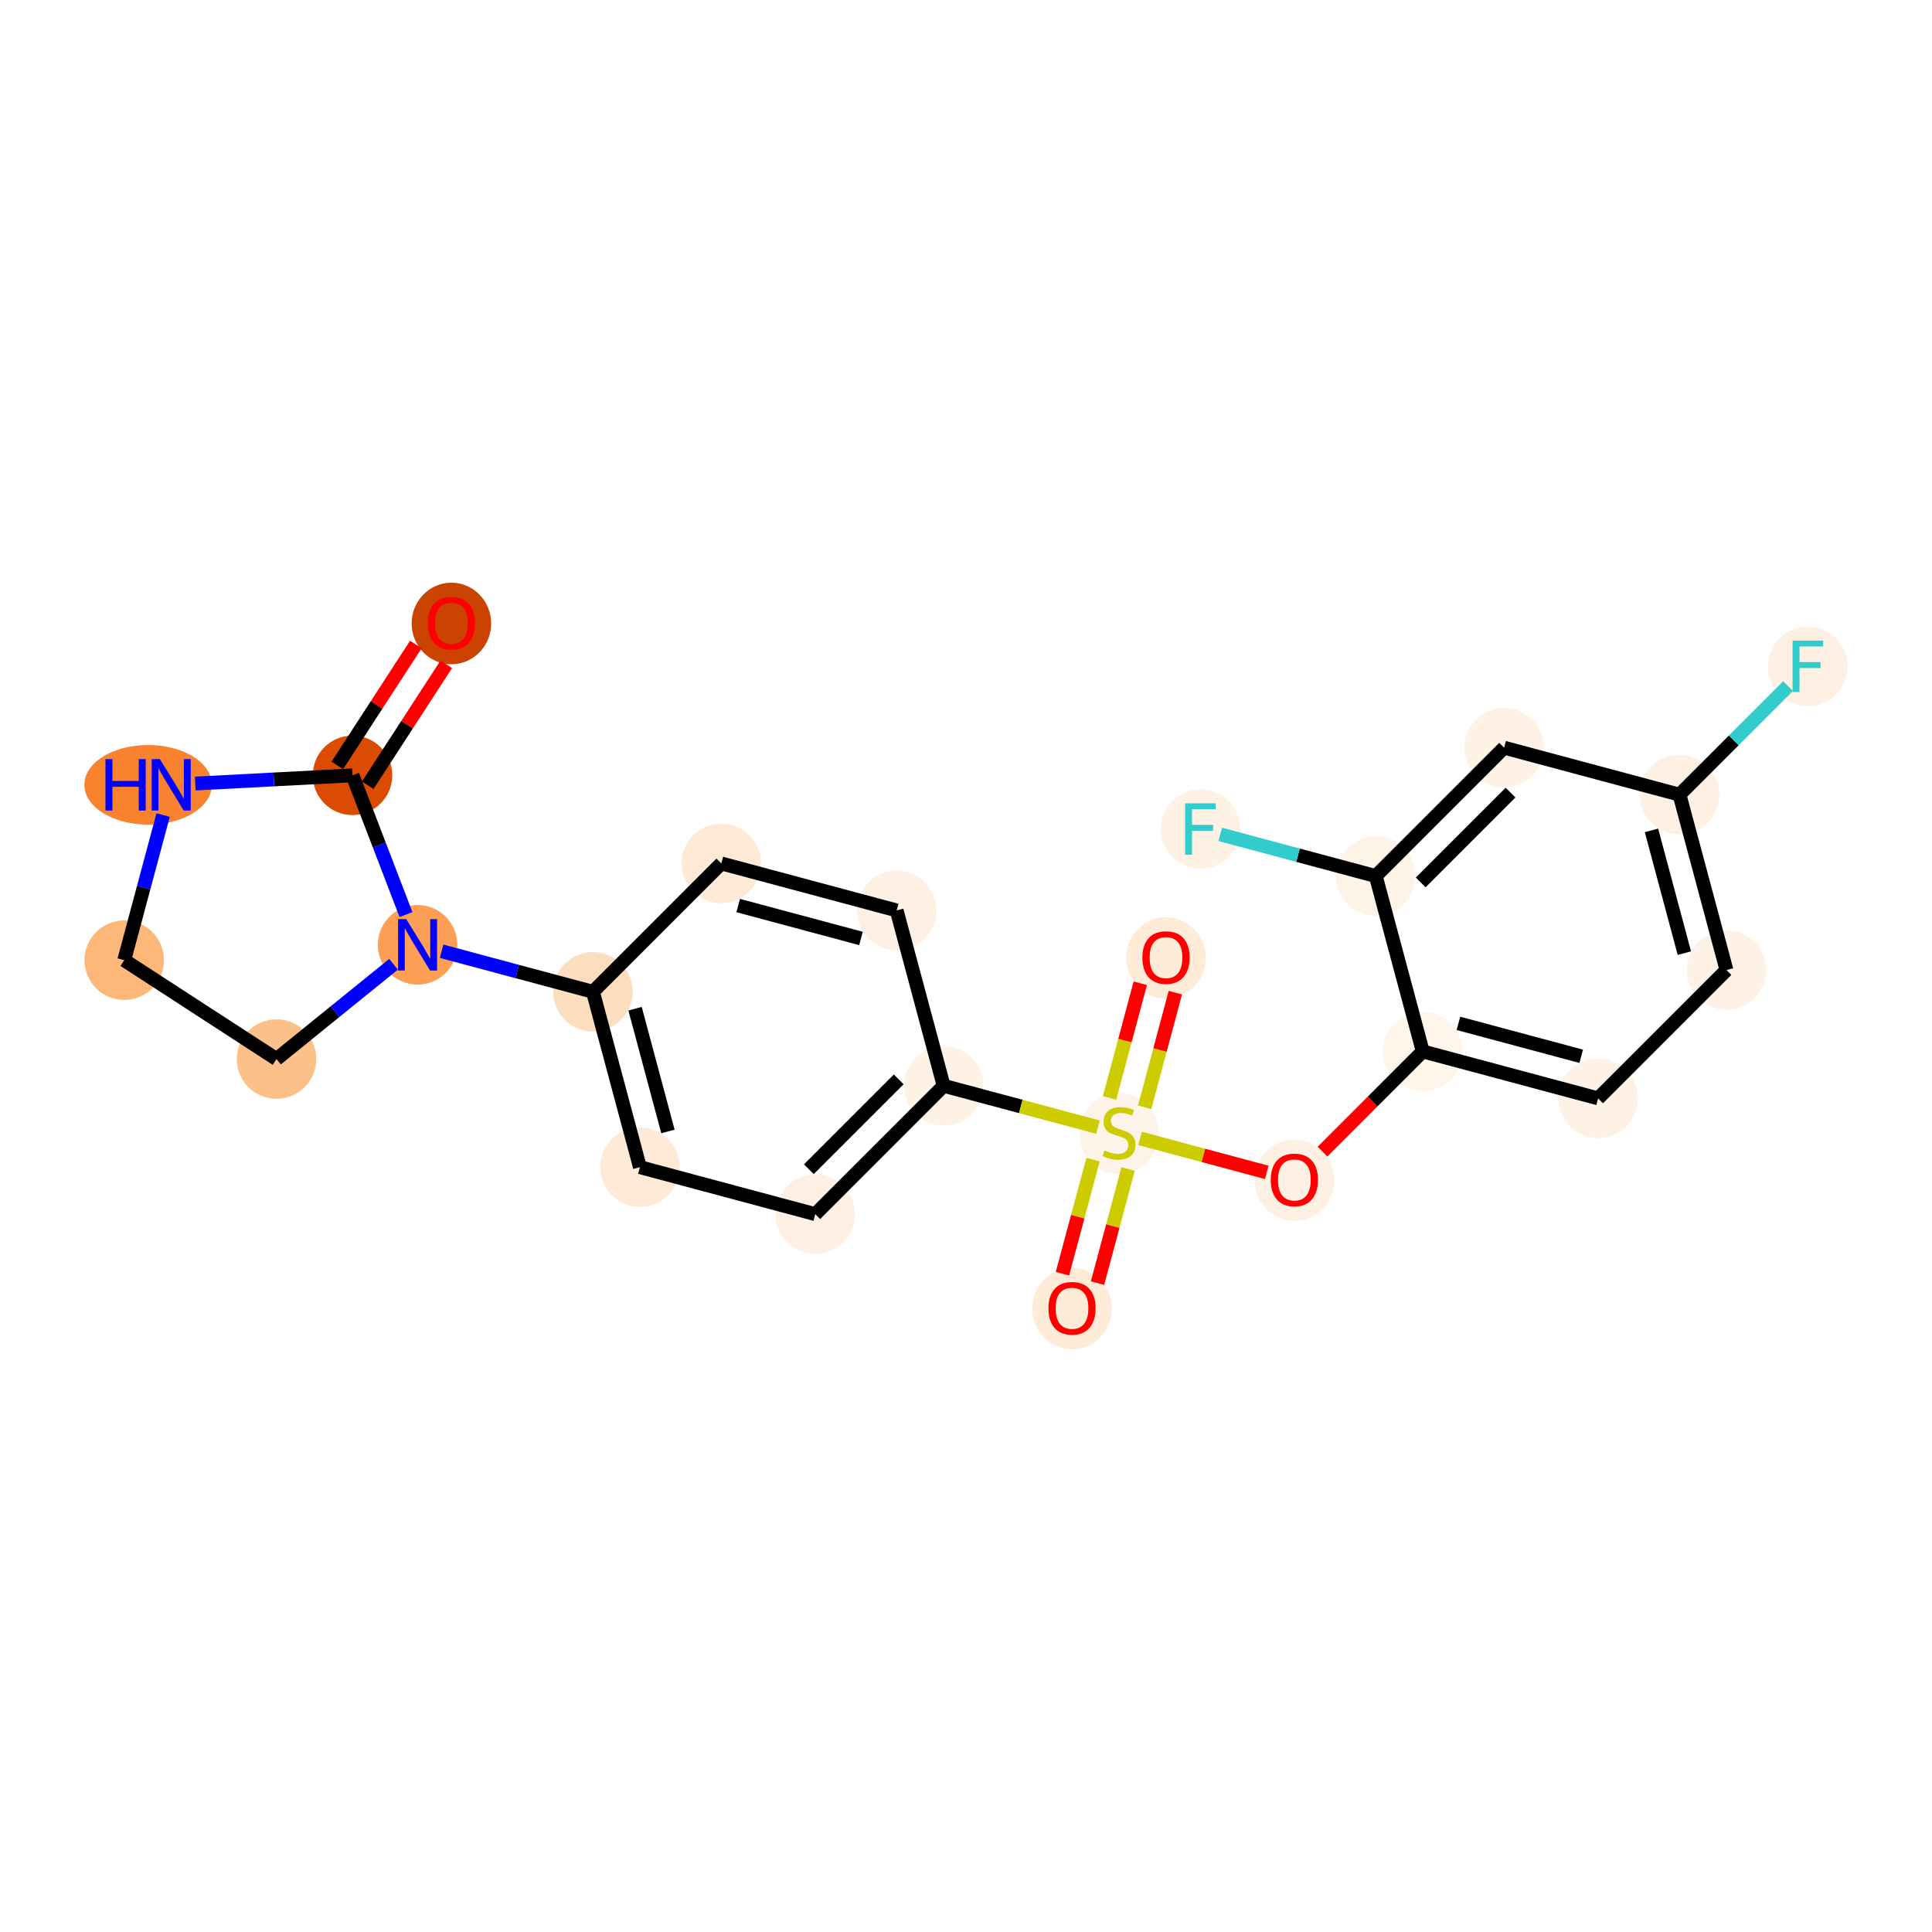 <?xml version='1.0' encoding='iso-8859-1'?>
<svg version='1.1' baseProfile='full'
              xmlns='http://www.w3.org/2000/svg'
                      xmlns:rdkit='http://www.rdkit.org/xml'
                      xmlns:xlink='http://www.w3.org/1999/xlink'
                  xml:space='preserve'
width='280px' height='280px' viewBox='0 0 280 280'>
<!-- END OF HEADER -->
<rect style='opacity:1.0;fill:#FFFFFF;stroke:none' width='280' height='280' x='0' y='0'> </rect>
<ellipse cx='65.421' cy='90.357' rx='5.262' ry='5.41'  style='fill:#CB4301;fill-rule:evenodd;stroke:#CB4301;stroke-width:1.0px;stroke-linecap:butt;stroke-linejoin:miter;stroke-opacity:1' />
<ellipse cx='51.091' cy='112.365' rx='5.262' ry='5.262'  style='fill:#DB4B02;fill-rule:evenodd;stroke:#DB4B02;stroke-width:1.0px;stroke-linecap:butt;stroke-linejoin:miter;stroke-opacity:1' />
<ellipse cx='21.464' cy='113.741' rx='8.737' ry='5.269'  style='fill:#F9822F;fill-rule:evenodd;stroke:#F9822F;stroke-width:1.0px;stroke-linecap:butt;stroke-linejoin:miter;stroke-opacity:1' />
<ellipse cx='18.005' cy='139.155' rx='5.262' ry='5.262'  style='fill:#FDB779;fill-rule:evenodd;stroke:#FDB779;stroke-width:1.0px;stroke-linecap:butt;stroke-linejoin:miter;stroke-opacity:1' />
<ellipse cx='40.071' cy='153.486' rx='5.262' ry='5.262'  style='fill:#FDC089;fill-rule:evenodd;stroke:#FDC089;stroke-width:1.0px;stroke-linecap:butt;stroke-linejoin:miter;stroke-opacity:1' />
<ellipse cx='60.519' cy='136.928' rx='5.262' ry='5.269'  style='fill:#FD9F55;fill-rule:evenodd;stroke:#FD9F55;stroke-width:1.0px;stroke-linecap:butt;stroke-linejoin:miter;stroke-opacity:1' />
<ellipse cx='85.933' cy='143.739' rx='5.262' ry='5.262'  style='fill:#FDDFC0;fill-rule:evenodd;stroke:#FDDFC0;stroke-width:1.0px;stroke-linecap:butt;stroke-linejoin:miter;stroke-opacity:1' />
<ellipse cx='92.742' cy='169.154' rx='5.262' ry='5.262'  style='fill:#FEEAD6;fill-rule:evenodd;stroke:#FEEAD6;stroke-width:1.0px;stroke-linecap:butt;stroke-linejoin:miter;stroke-opacity:1' />
<ellipse cx='118.156' cy='175.964' rx='5.262' ry='5.262'  style='fill:#FEF1E4;fill-rule:evenodd;stroke:#FEF1E4;stroke-width:1.0px;stroke-linecap:butt;stroke-linejoin:miter;stroke-opacity:1' />
<ellipse cx='136.761' cy='157.36' rx='5.262' ry='5.262'  style='fill:#FEF2E5;fill-rule:evenodd;stroke:#FEF2E5;stroke-width:1.0px;stroke-linecap:butt;stroke-linejoin:miter;stroke-opacity:1' />
<ellipse cx='162.175' cy='164.271' rx='5.262' ry='5.395'  style='fill:#FEF3E8;fill-rule:evenodd;stroke:#FEF3E8;stroke-width:1.0px;stroke-linecap:butt;stroke-linejoin:miter;stroke-opacity:1' />
<ellipse cx='155.365' cy='189.643' rx='5.262' ry='5.41'  style='fill:#FEEBD8;fill-rule:evenodd;stroke:#FEEBD8;stroke-width:1.0px;stroke-linecap:butt;stroke-linejoin:miter;stroke-opacity:1' />
<ellipse cx='168.986' cy='138.815' rx='5.262' ry='5.41'  style='fill:#FEEBD8;fill-rule:evenodd;stroke:#FEEBD8;stroke-width:1.0px;stroke-linecap:butt;stroke-linejoin:miter;stroke-opacity:1' />
<ellipse cx='187.59' cy='171.039' rx='5.262' ry='5.41'  style='fill:#FEF0E2;fill-rule:evenodd;stroke:#FEF0E2;stroke-width:1.0px;stroke-linecap:butt;stroke-linejoin:miter;stroke-opacity:1' />
<ellipse cx='206.195' cy='152.378' rx='5.262' ry='5.262'  style='fill:#FFF5EB;fill-rule:evenodd;stroke:#FFF5EB;stroke-width:1.0px;stroke-linecap:butt;stroke-linejoin:miter;stroke-opacity:1' />
<ellipse cx='231.609' cy='159.188' rx='5.262' ry='5.262'  style='fill:#FEF2E6;fill-rule:evenodd;stroke:#FEF2E6;stroke-width:1.0px;stroke-linecap:butt;stroke-linejoin:miter;stroke-opacity:1' />
<ellipse cx='250.214' cy='140.584' rx='5.262' ry='5.262'  style='fill:#FEF2E6;fill-rule:evenodd;stroke:#FEF2E6;stroke-width:1.0px;stroke-linecap:butt;stroke-linejoin:miter;stroke-opacity:1' />
<ellipse cx='243.405' cy='115.17' rx='5.262' ry='5.262'  style='fill:#FEF1E4;fill-rule:evenodd;stroke:#FEF1E4;stroke-width:1.0px;stroke-linecap:butt;stroke-linejoin:miter;stroke-opacity:1' />
<ellipse cx='262.011' cy='96.566' rx='5.262' ry='5.269'  style='fill:#FEF0E2;fill-rule:evenodd;stroke:#FEF0E2;stroke-width:1.0px;stroke-linecap:butt;stroke-linejoin:miter;stroke-opacity:1' />
<ellipse cx='217.991' cy='108.359' rx='5.262' ry='5.262'  style='fill:#FEF2E5;fill-rule:evenodd;stroke:#FEF2E5;stroke-width:1.0px;stroke-linecap:butt;stroke-linejoin:miter;stroke-opacity:1' />
<ellipse cx='199.386' cy='126.963' rx='5.262' ry='5.262'  style='fill:#FEF3E7;fill-rule:evenodd;stroke:#FEF3E7;stroke-width:1.0px;stroke-linecap:butt;stroke-linejoin:miter;stroke-opacity:1' />
<ellipse cx='173.972' cy='120.152' rx='5.262' ry='5.269'  style='fill:#FEF2E5;fill-rule:evenodd;stroke:#FEF2E5;stroke-width:1.0px;stroke-linecap:butt;stroke-linejoin:miter;stroke-opacity:1' />
<ellipse cx='129.952' cy='131.946' rx='5.262' ry='5.262'  style='fill:#FEF1E4;fill-rule:evenodd;stroke:#FEF1E4;stroke-width:1.0px;stroke-linecap:butt;stroke-linejoin:miter;stroke-opacity:1' />
<ellipse cx='104.538' cy='125.135' rx='5.262' ry='5.262'  style='fill:#FEEAD6;fill-rule:evenodd;stroke:#FEEAD6;stroke-width:1.0px;stroke-linecap:butt;stroke-linejoin:miter;stroke-opacity:1' />
<path class='bond-0 atom-0 atom-1' d='M 60.266,93.407 L 54.575,102.17' style='fill:none;fill-rule:evenodd;stroke:#FF0000;stroke-width:2.0px;stroke-linecap:butt;stroke-linejoin:miter;stroke-opacity:1' />
<path class='bond-0 atom-0 atom-1' d='M 54.575,102.17 L 48.884,110.932' style='fill:none;fill-rule:evenodd;stroke:#000000;stroke-width:2.0px;stroke-linecap:butt;stroke-linejoin:miter;stroke-opacity:1' />
<path class='bond-0 atom-0 atom-1' d='M 64.679,96.273 L 58.988,105.036' style='fill:none;fill-rule:evenodd;stroke:#FF0000;stroke-width:2.0px;stroke-linecap:butt;stroke-linejoin:miter;stroke-opacity:1' />
<path class='bond-0 atom-0 atom-1' d='M 58.988,105.036 L 53.297,113.798' style='fill:none;fill-rule:evenodd;stroke:#000000;stroke-width:2.0px;stroke-linecap:butt;stroke-linejoin:miter;stroke-opacity:1' />
<path class='bond-1 atom-1 atom-2' d='M 51.091,112.365 L 39.695,112.962' style='fill:none;fill-rule:evenodd;stroke:#000000;stroke-width:2.0px;stroke-linecap:butt;stroke-linejoin:miter;stroke-opacity:1' />
<path class='bond-1 atom-1 atom-2' d='M 39.695,112.962 L 28.3,113.558' style='fill:none;fill-rule:evenodd;stroke:#0000FF;stroke-width:2.0px;stroke-linecap:butt;stroke-linejoin:miter;stroke-opacity:1' />
<path class='bond-23 atom-5 atom-1' d='M 58.837,132.545 L 54.964,122.455' style='fill:none;fill-rule:evenodd;stroke:#0000FF;stroke-width:2.0px;stroke-linecap:butt;stroke-linejoin:miter;stroke-opacity:1' />
<path class='bond-23 atom-5 atom-1' d='M 54.964,122.455 L 51.091,112.365' style='fill:none;fill-rule:evenodd;stroke:#000000;stroke-width:2.0px;stroke-linecap:butt;stroke-linejoin:miter;stroke-opacity:1' />
<path class='bond-2 atom-2 atom-3' d='M 23.641,118.124 L 20.823,128.64' style='fill:none;fill-rule:evenodd;stroke:#0000FF;stroke-width:2.0px;stroke-linecap:butt;stroke-linejoin:miter;stroke-opacity:1' />
<path class='bond-2 atom-2 atom-3' d='M 20.823,128.64 L 18.005,139.155' style='fill:none;fill-rule:evenodd;stroke:#000000;stroke-width:2.0px;stroke-linecap:butt;stroke-linejoin:miter;stroke-opacity:1' />
<path class='bond-3 atom-3 atom-4' d='M 18.005,139.155 L 40.071,153.486' style='fill:none;fill-rule:evenodd;stroke:#000000;stroke-width:2.0px;stroke-linecap:butt;stroke-linejoin:miter;stroke-opacity:1' />
<path class='bond-4 atom-4 atom-5' d='M 40.071,153.486 L 48.553,146.617' style='fill:none;fill-rule:evenodd;stroke:#000000;stroke-width:2.0px;stroke-linecap:butt;stroke-linejoin:miter;stroke-opacity:1' />
<path class='bond-4 atom-4 atom-5' d='M 48.553,146.617 L 57.035,139.749' style='fill:none;fill-rule:evenodd;stroke:#0000FF;stroke-width:2.0px;stroke-linecap:butt;stroke-linejoin:miter;stroke-opacity:1' />
<path class='bond-5 atom-5 atom-6' d='M 64.003,137.862 L 74.968,140.801' style='fill:none;fill-rule:evenodd;stroke:#0000FF;stroke-width:2.0px;stroke-linecap:butt;stroke-linejoin:miter;stroke-opacity:1' />
<path class='bond-5 atom-5 atom-6' d='M 74.968,140.801 L 85.933,143.739' style='fill:none;fill-rule:evenodd;stroke:#000000;stroke-width:2.0px;stroke-linecap:butt;stroke-linejoin:miter;stroke-opacity:1' />
<path class='bond-6 atom-6 atom-7' d='M 85.933,143.739 L 92.742,169.154' style='fill:none;fill-rule:evenodd;stroke:#000000;stroke-width:2.0px;stroke-linecap:butt;stroke-linejoin:miter;stroke-opacity:1' />
<path class='bond-6 atom-6 atom-7' d='M 92.037,146.189 L 96.804,163.98' style='fill:none;fill-rule:evenodd;stroke:#000000;stroke-width:2.0px;stroke-linecap:butt;stroke-linejoin:miter;stroke-opacity:1' />
<path class='bond-24 atom-23 atom-6' d='M 104.538,125.135 L 85.933,143.739' style='fill:none;fill-rule:evenodd;stroke:#000000;stroke-width:2.0px;stroke-linecap:butt;stroke-linejoin:miter;stroke-opacity:1' />
<path class='bond-7 atom-7 atom-8' d='M 92.742,169.154 L 118.156,175.964' style='fill:none;fill-rule:evenodd;stroke:#000000;stroke-width:2.0px;stroke-linecap:butt;stroke-linejoin:miter;stroke-opacity:1' />
<path class='bond-8 atom-8 atom-9' d='M 118.156,175.964 L 136.761,157.36' style='fill:none;fill-rule:evenodd;stroke:#000000;stroke-width:2.0px;stroke-linecap:butt;stroke-linejoin:miter;stroke-opacity:1' />
<path class='bond-8 atom-8 atom-9' d='M 117.226,169.453 L 130.25,156.43' style='fill:none;fill-rule:evenodd;stroke:#000000;stroke-width:2.0px;stroke-linecap:butt;stroke-linejoin:miter;stroke-opacity:1' />
<path class='bond-9 atom-9 atom-10' d='M 136.761,157.36 L 147.945,160.357' style='fill:none;fill-rule:evenodd;stroke:#000000;stroke-width:2.0px;stroke-linecap:butt;stroke-linejoin:miter;stroke-opacity:1' />
<path class='bond-9 atom-9 atom-10' d='M 147.945,160.357 L 159.129,163.354' style='fill:none;fill-rule:evenodd;stroke:#CCCC00;stroke-width:2.0px;stroke-linecap:butt;stroke-linejoin:miter;stroke-opacity:1' />
<path class='bond-21 atom-9 atom-22' d='M 136.761,157.36 L 129.952,131.946' style='fill:none;fill-rule:evenodd;stroke:#000000;stroke-width:2.0px;stroke-linecap:butt;stroke-linejoin:miter;stroke-opacity:1' />
<path class='bond-10 atom-10 atom-11' d='M 158.409,168.063 L 156.193,176.33' style='fill:none;fill-rule:evenodd;stroke:#CCCC00;stroke-width:2.0px;stroke-linecap:butt;stroke-linejoin:miter;stroke-opacity:1' />
<path class='bond-10 atom-10 atom-11' d='M 156.193,176.33 L 153.978,184.597' style='fill:none;fill-rule:evenodd;stroke:#FF0000;stroke-width:2.0px;stroke-linecap:butt;stroke-linejoin:miter;stroke-opacity:1' />
<path class='bond-10 atom-10 atom-11' d='M 163.491,169.425 L 161.276,177.692' style='fill:none;fill-rule:evenodd;stroke:#CCCC00;stroke-width:2.0px;stroke-linecap:butt;stroke-linejoin:miter;stroke-opacity:1' />
<path class='bond-10 atom-10 atom-11' d='M 161.276,177.692 L 159.061,185.959' style='fill:none;fill-rule:evenodd;stroke:#FF0000;stroke-width:2.0px;stroke-linecap:butt;stroke-linejoin:miter;stroke-opacity:1' />
<path class='bond-11 atom-10 atom-12' d='M 165.889,160.479 L 168.115,152.173' style='fill:none;fill-rule:evenodd;stroke:#CCCC00;stroke-width:2.0px;stroke-linecap:butt;stroke-linejoin:miter;stroke-opacity:1' />
<path class='bond-11 atom-10 atom-12' d='M 168.115,152.173 L 170.341,143.866' style='fill:none;fill-rule:evenodd;stroke:#FF0000;stroke-width:2.0px;stroke-linecap:butt;stroke-linejoin:miter;stroke-opacity:1' />
<path class='bond-11 atom-10 atom-12' d='M 160.806,159.117 L 163.032,150.81' style='fill:none;fill-rule:evenodd;stroke:#CCCC00;stroke-width:2.0px;stroke-linecap:butt;stroke-linejoin:miter;stroke-opacity:1' />
<path class='bond-11 atom-10 atom-12' d='M 163.032,150.81 L 165.258,142.504' style='fill:none;fill-rule:evenodd;stroke:#FF0000;stroke-width:2.0px;stroke-linecap:butt;stroke-linejoin:miter;stroke-opacity:1' />
<path class='bond-12 atom-10 atom-13' d='M 165.222,164.987 L 174.406,167.449' style='fill:none;fill-rule:evenodd;stroke:#CCCC00;stroke-width:2.0px;stroke-linecap:butt;stroke-linejoin:miter;stroke-opacity:1' />
<path class='bond-12 atom-10 atom-13' d='M 174.406,167.449 L 183.59,169.91' style='fill:none;fill-rule:evenodd;stroke:#FF0000;stroke-width:2.0px;stroke-linecap:butt;stroke-linejoin:miter;stroke-opacity:1' />
<path class='bond-13 atom-13 atom-14' d='M 191.668,166.904 L 198.931,159.641' style='fill:none;fill-rule:evenodd;stroke:#FF0000;stroke-width:2.0px;stroke-linecap:butt;stroke-linejoin:miter;stroke-opacity:1' />
<path class='bond-13 atom-13 atom-14' d='M 198.931,159.641 L 206.195,152.378' style='fill:none;fill-rule:evenodd;stroke:#000000;stroke-width:2.0px;stroke-linecap:butt;stroke-linejoin:miter;stroke-opacity:1' />
<path class='bond-14 atom-14 atom-15' d='M 206.195,152.378 L 231.609,159.188' style='fill:none;fill-rule:evenodd;stroke:#000000;stroke-width:2.0px;stroke-linecap:butt;stroke-linejoin:miter;stroke-opacity:1' />
<path class='bond-14 atom-14 atom-15' d='M 211.369,148.316 L 229.159,153.084' style='fill:none;fill-rule:evenodd;stroke:#000000;stroke-width:2.0px;stroke-linecap:butt;stroke-linejoin:miter;stroke-opacity:1' />
<path class='bond-25 atom-20 atom-14' d='M 199.386,126.963 L 206.195,152.378' style='fill:none;fill-rule:evenodd;stroke:#000000;stroke-width:2.0px;stroke-linecap:butt;stroke-linejoin:miter;stroke-opacity:1' />
<path class='bond-15 atom-15 atom-16' d='M 231.609,159.188 L 250.214,140.584' style='fill:none;fill-rule:evenodd;stroke:#000000;stroke-width:2.0px;stroke-linecap:butt;stroke-linejoin:miter;stroke-opacity:1' />
<path class='bond-16 atom-16 atom-17' d='M 250.214,140.584 L 243.405,115.17' style='fill:none;fill-rule:evenodd;stroke:#000000;stroke-width:2.0px;stroke-linecap:butt;stroke-linejoin:miter;stroke-opacity:1' />
<path class='bond-16 atom-16 atom-17' d='M 244.11,138.134 L 239.344,120.344' style='fill:none;fill-rule:evenodd;stroke:#000000;stroke-width:2.0px;stroke-linecap:butt;stroke-linejoin:miter;stroke-opacity:1' />
<path class='bond-17 atom-17 atom-18' d='M 243.405,115.17 L 251.271,107.304' style='fill:none;fill-rule:evenodd;stroke:#000000;stroke-width:2.0px;stroke-linecap:butt;stroke-linejoin:miter;stroke-opacity:1' />
<path class='bond-17 atom-17 atom-18' d='M 251.271,107.304 L 259.137,99.439' style='fill:none;fill-rule:evenodd;stroke:#33CCCC;stroke-width:2.0px;stroke-linecap:butt;stroke-linejoin:miter;stroke-opacity:1' />
<path class='bond-18 atom-17 atom-19' d='M 243.405,115.17 L 217.991,108.359' style='fill:none;fill-rule:evenodd;stroke:#000000;stroke-width:2.0px;stroke-linecap:butt;stroke-linejoin:miter;stroke-opacity:1' />
<path class='bond-19 atom-19 atom-20' d='M 217.991,108.359 L 199.386,126.963' style='fill:none;fill-rule:evenodd;stroke:#000000;stroke-width:2.0px;stroke-linecap:butt;stroke-linejoin:miter;stroke-opacity:1' />
<path class='bond-19 atom-19 atom-20' d='M 218.921,114.871 L 205.898,127.893' style='fill:none;fill-rule:evenodd;stroke:#000000;stroke-width:2.0px;stroke-linecap:butt;stroke-linejoin:miter;stroke-opacity:1' />
<path class='bond-20 atom-20 atom-21' d='M 199.386,126.963 L 188.115,123.943' style='fill:none;fill-rule:evenodd;stroke:#000000;stroke-width:2.0px;stroke-linecap:butt;stroke-linejoin:miter;stroke-opacity:1' />
<path class='bond-20 atom-20 atom-21' d='M 188.115,123.943 L 176.845,120.922' style='fill:none;fill-rule:evenodd;stroke:#33CCCC;stroke-width:2.0px;stroke-linecap:butt;stroke-linejoin:miter;stroke-opacity:1' />
<path class='bond-22 atom-22 atom-23' d='M 129.952,131.946 L 104.538,125.135' style='fill:none;fill-rule:evenodd;stroke:#000000;stroke-width:2.0px;stroke-linecap:butt;stroke-linejoin:miter;stroke-opacity:1' />
<path class='bond-22 atom-22 atom-23' d='M 124.778,136.007 L 106.988,131.24' style='fill:none;fill-rule:evenodd;stroke:#000000;stroke-width:2.0px;stroke-linecap:butt;stroke-linejoin:miter;stroke-opacity:1' />
<path  class='atom-0' d='M 62.001 90.32
Q 62.001 88.531, 62.885 87.531
Q 63.769 86.531, 65.421 86.531
Q 67.074 86.531, 67.958 87.531
Q 68.842 88.531, 68.842 90.32
Q 68.842 92.13, 67.947 93.162
Q 67.053 94.183, 65.421 94.183
Q 63.78 94.183, 62.885 93.162
Q 62.001 92.141, 62.001 90.32
M 65.421 93.341
Q 66.558 93.341, 67.169 92.583
Q 67.79 91.815, 67.79 90.32
Q 67.79 88.857, 67.169 88.121
Q 66.558 87.373, 65.421 87.373
Q 64.285 87.373, 63.664 88.11
Q 63.054 88.847, 63.054 90.32
Q 63.054 91.825, 63.664 92.583
Q 64.285 93.341, 65.421 93.341
' fill='#FF0000'/>
<path  class='atom-2' d='M 15.286 110.015
L 16.297 110.015
L 16.297 113.183
L 20.106 113.183
L 20.106 110.015
L 21.117 110.015
L 21.117 117.467
L 20.106 117.467
L 20.106 114.025
L 16.297 114.025
L 16.297 117.467
L 15.286 117.467
L 15.286 110.015
' fill='#0000FF'/>
<path  class='atom-2' d='M 23.169 110.015
L 25.611 113.962
Q 25.853 114.351, 26.242 115.056
Q 26.631 115.762, 26.652 115.804
L 26.652 110.015
L 27.642 110.015
L 27.642 117.467
L 26.621 117.467
L 24 113.152
Q 23.695 112.646, 23.369 112.068
Q 23.053 111.489, 22.959 111.31
L 22.959 117.467
L 21.99 117.467
L 21.99 110.015
L 23.169 110.015
' fill='#0000FF'/>
<path  class='atom-5' d='M 58.872 133.203
L 61.314 137.149
Q 61.556 137.539, 61.945 138.244
Q 62.334 138.949, 62.355 138.991
L 62.355 133.203
L 63.345 133.203
L 63.345 140.654
L 62.324 140.654
L 59.703 136.339
Q 59.398 135.834, 59.072 135.255
Q 58.756 134.676, 58.661 134.497
L 58.661 140.654
L 57.693 140.654
L 57.693 133.203
L 58.872 133.203
' fill='#0000FF'/>
<path  class='atom-10' d='M 160.071 166.728
Q 160.155 166.76, 160.502 166.907
Q 160.849 167.055, 161.228 167.149
Q 161.618 167.234, 161.997 167.234
Q 162.702 167.234, 163.112 166.897
Q 163.523 166.549, 163.523 165.95
Q 163.523 165.539, 163.312 165.287
Q 163.112 165.034, 162.796 164.897
Q 162.481 164.76, 161.954 164.602
Q 161.291 164.402, 160.892 164.213
Q 160.502 164.024, 160.218 163.624
Q 159.944 163.224, 159.944 162.55
Q 159.944 161.614, 160.576 161.035
Q 161.218 160.456, 162.481 160.456
Q 163.344 160.456, 164.322 160.866
L 164.08 161.677
Q 163.186 161.308, 162.512 161.308
Q 161.786 161.308, 161.386 161.614
Q 160.986 161.908, 160.997 162.424
Q 160.997 162.824, 161.197 163.066
Q 161.407 163.308, 161.702 163.445
Q 162.007 163.582, 162.512 163.739
Q 163.186 163.95, 163.586 164.16
Q 163.986 164.371, 164.27 164.802
Q 164.565 165.223, 164.565 165.95
Q 164.565 166.981, 163.87 167.539
Q 163.186 168.086, 162.039 168.086
Q 161.376 168.086, 160.87 167.939
Q 160.376 167.802, 159.786 167.56
L 160.071 166.728
' fill='#CCCC00'/>
<path  class='atom-11' d='M 151.944 189.606
Q 151.944 187.817, 152.828 186.817
Q 153.713 185.817, 155.365 185.817
Q 157.017 185.817, 157.901 186.817
Q 158.785 187.817, 158.785 189.606
Q 158.785 191.416, 157.891 192.448
Q 156.996 193.469, 155.365 193.469
Q 153.723 193.469, 152.828 192.448
Q 151.944 191.427, 151.944 189.606
M 155.365 192.627
Q 156.501 192.627, 157.112 191.869
Q 157.733 191.101, 157.733 189.606
Q 157.733 188.143, 157.112 187.407
Q 156.501 186.659, 155.365 186.659
Q 154.228 186.659, 153.607 187.396
Q 152.997 188.133, 152.997 189.606
Q 152.997 191.111, 153.607 191.869
Q 154.228 192.627, 155.365 192.627
' fill='#FF0000'/>
<path  class='atom-12' d='M 165.566 138.778
Q 165.566 136.989, 166.45 135.989
Q 167.334 134.989, 168.986 134.989
Q 170.638 134.989, 171.522 135.989
Q 172.407 136.989, 172.407 138.778
Q 172.407 140.588, 171.512 141.619
Q 170.617 142.64, 168.986 142.64
Q 167.344 142.64, 166.45 141.619
Q 165.566 140.599, 165.566 138.778
M 168.986 141.798
Q 170.123 141.798, 170.733 141.041
Q 171.354 140.272, 171.354 138.778
Q 171.354 137.315, 170.733 136.578
Q 170.123 135.831, 168.986 135.831
Q 167.849 135.831, 167.229 136.568
Q 166.618 137.304, 166.618 138.778
Q 166.618 140.283, 167.229 141.041
Q 167.849 141.798, 168.986 141.798
' fill='#FF0000'/>
<path  class='atom-13' d='M 184.169 171.003
Q 184.169 169.213, 185.053 168.214
Q 185.937 167.214, 187.59 167.214
Q 189.242 167.214, 190.126 168.214
Q 191.01 169.213, 191.01 171.003
Q 191.01 172.813, 190.115 173.844
Q 189.221 174.865, 187.59 174.865
Q 185.948 174.865, 185.053 173.844
Q 184.169 172.823, 184.169 171.003
M 187.59 174.023
Q 188.726 174.023, 189.337 173.265
Q 189.958 172.497, 189.958 171.003
Q 189.958 169.54, 189.337 168.803
Q 188.726 168.056, 187.59 168.056
Q 186.453 168.056, 185.832 168.793
Q 185.222 169.529, 185.222 171.003
Q 185.222 172.508, 185.832 173.265
Q 186.453 174.023, 187.59 174.023
' fill='#FF0000'/>
<path  class='atom-18' d='M 259.795 92.84
L 264.226 92.84
L 264.226 93.693
L 260.795 93.693
L 260.795 95.955
L 263.847 95.955
L 263.847 96.818
L 260.795 96.818
L 260.795 100.291
L 259.795 100.291
L 259.795 92.84
' fill='#33CCCC'/>
<path  class='atom-21' d='M 171.756 116.427
L 176.187 116.427
L 176.187 117.279
L 172.756 117.279
L 172.756 119.542
L 175.808 119.542
L 175.808 120.405
L 172.756 120.405
L 172.756 123.878
L 171.756 123.878
L 171.756 116.427
' fill='#33CCCC'/>
</svg>

